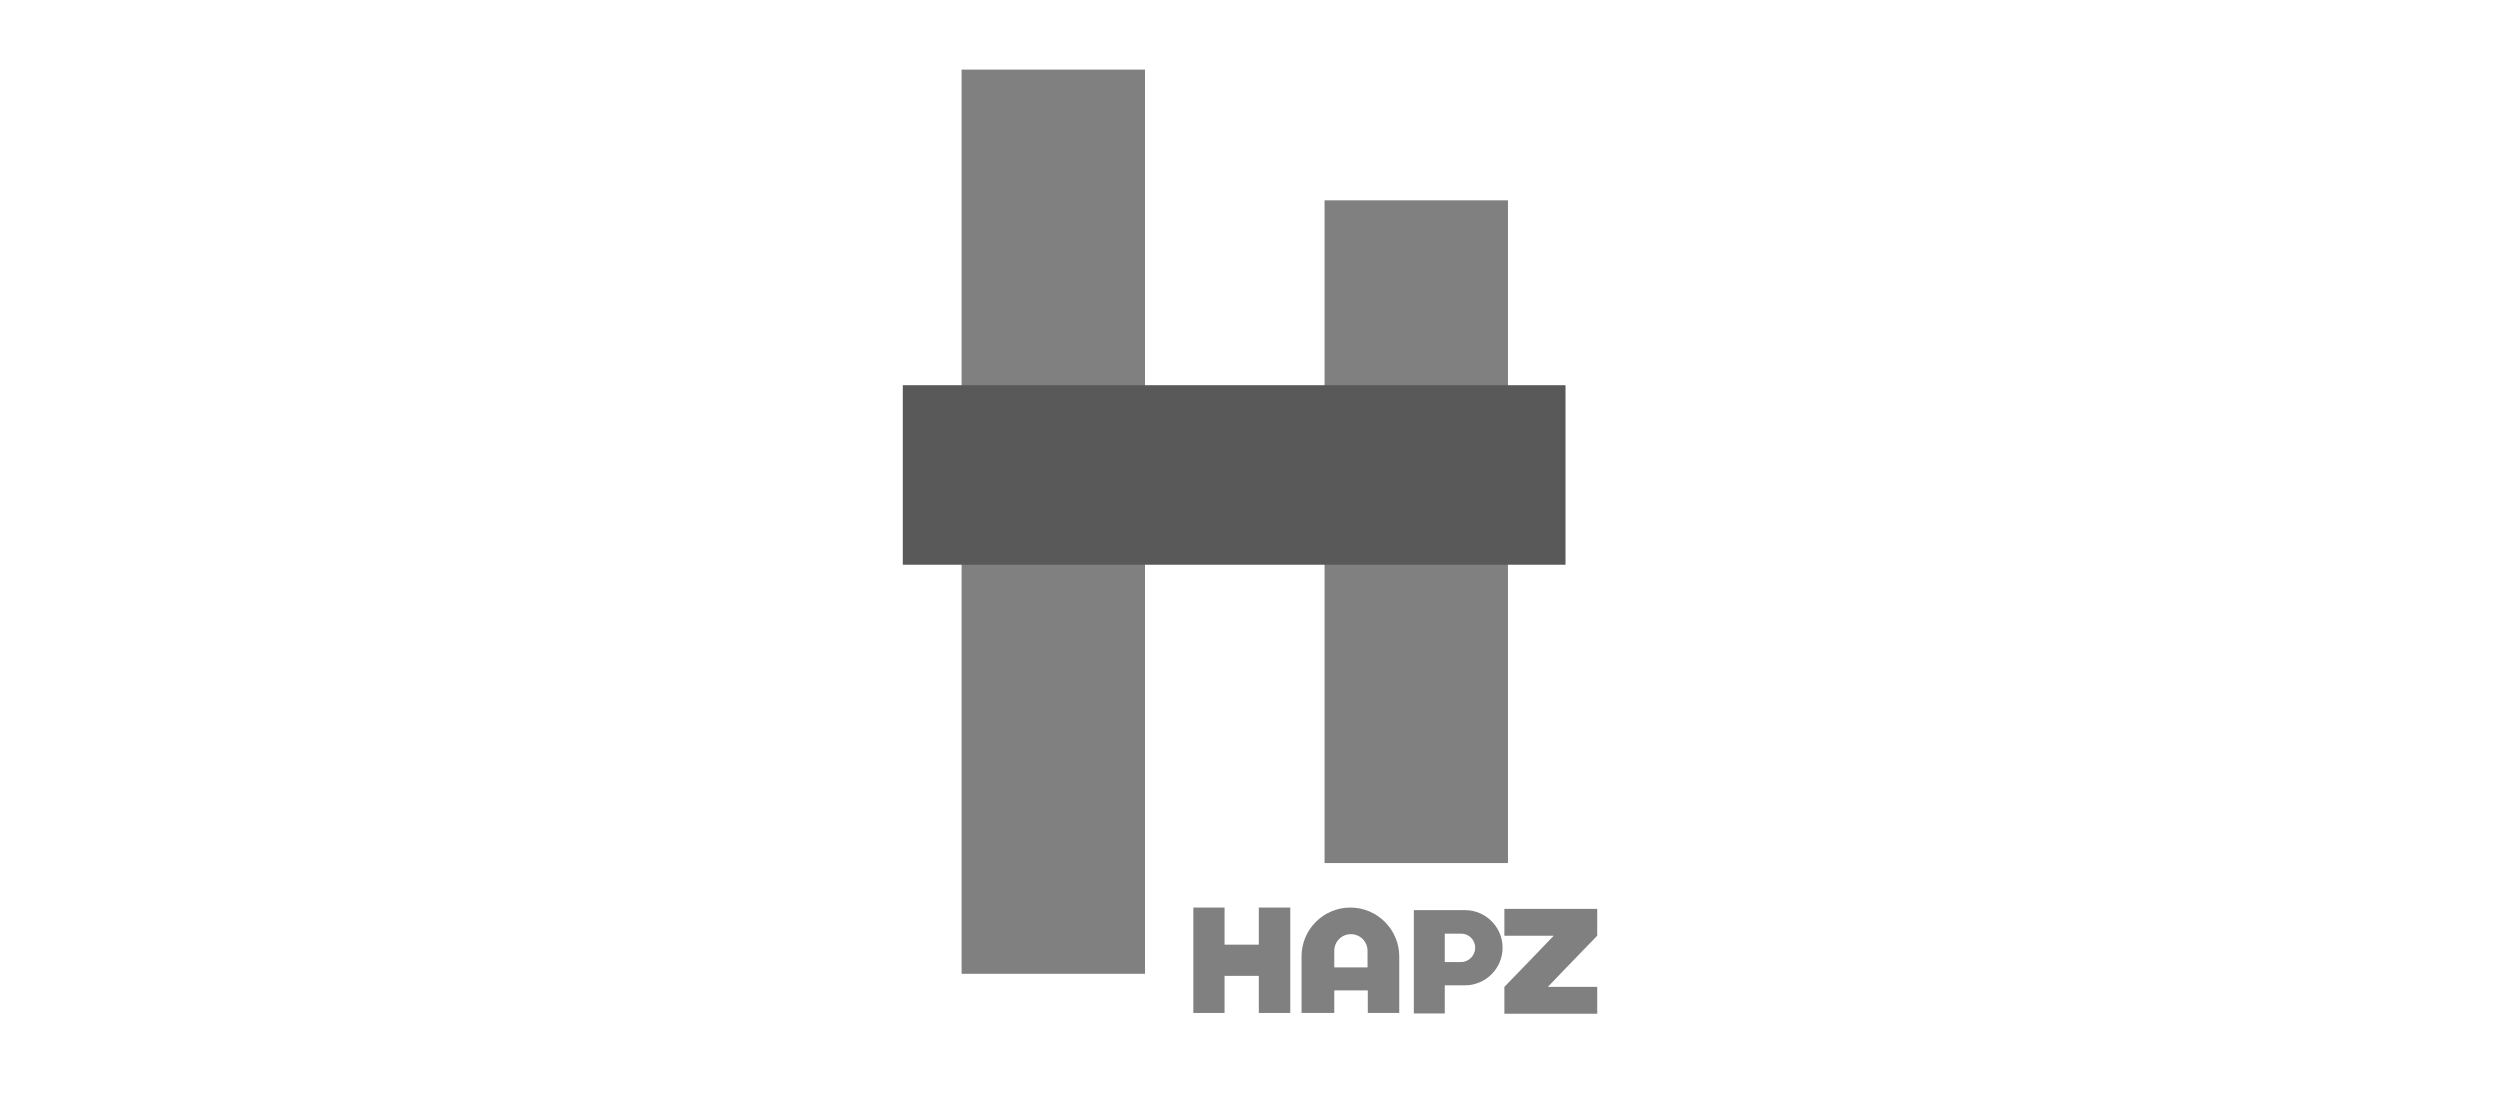 <svg width="180" height="80" viewBox="0 0 180 80" fill="none" xmlns="http://www.w3.org/2000/svg">
<g filter="url(#filter0_i_1063_29029)">
<g clip-path="url(#clip0_1063_29029)">
<path d="M82.44 6.013H69.236V71.114H82.44V6.013Z" fill="#808080"/>
<path d="M108.573 15.424H95.368V63.14H108.573V15.424Z" fill="#808080"/>
<path d="M112.717 41.663V28.735L65.001 28.735V41.663L112.717 41.663Z" fill="#5A5959"/>
<path d="M90.635 69.015H88.168V66.344H85.921V73.932H88.168V71.262H90.635V73.932H92.9V66.344H90.635V69.015Z" fill="#808080"/>
<path d="M97.228 66.344C95.295 66.344 93.711 67.91 93.711 69.862V73.932H96.068V72.311H98.481V73.932H100.746V69.862C100.746 67.928 99.162 66.344 97.228 66.344ZM98.481 70.654H96.068V69.457C96.068 68.794 96.602 68.26 97.265 68.26C97.928 68.26 98.462 68.794 98.462 69.457V70.654H98.481Z" fill="#808080"/>
<path d="M105.479 66.529H101.796V71.261V71.943V73.969H104.024V71.943H105.479C106.971 71.943 108.186 70.728 108.186 69.236C108.186 67.744 106.971 66.529 105.479 66.529ZM105.203 70.267H104.024V68.223H105.203C105.773 68.223 106.215 68.683 106.215 69.236C106.215 69.788 105.755 70.267 105.203 70.267Z" fill="#808080"/>
<path d="M115 66.437H108.315V68.371H111.869C110.691 69.604 109.494 70.838 108.315 72.054V73.987H115V72.054H111.446C112.624 70.82 113.821 69.586 115 68.371C115 67.726 115 67.081 115 66.437Z" fill="#808080"/>
</g>
</g>
<defs>
<filter id="filter0_i_1063_29029" x="0" y="0" width="180" height="80" filterUnits="userSpaceOnUse" color-interpolation-filters="sRGB">
<feFlood flood-opacity="0" result="BackgroundImageFix"/>
<feBlend mode="normal" in="SourceGraphic" in2="BackgroundImageFix" result="shape"/>
<feColorMatrix in="SourceAlpha" type="matrix" values="0 0 0 0 0 0 0 0 0 0 0 0 0 0 0 0 0 0 127 0" result="hardAlpha"/>
<feOffset dy="-1"/>
<feComposite in2="hardAlpha" operator="arithmetic" k2="-1" k3="1"/>
<feColorMatrix type="matrix" values="0 0 0 0 0.533 0 0 0 0 0.522 0 0 0 0 0.522 0 0 0 0.5 0"/>
<feBlend mode="normal" in2="shape" result="effect1_innerShadow_1063_29029"/>
</filter>
<clipPath id="clip0_1063_29029">
<rect width="50" height="67.974" fill="white" transform="translate(65 6.013)"/>
</clipPath>
</defs>
</svg>
